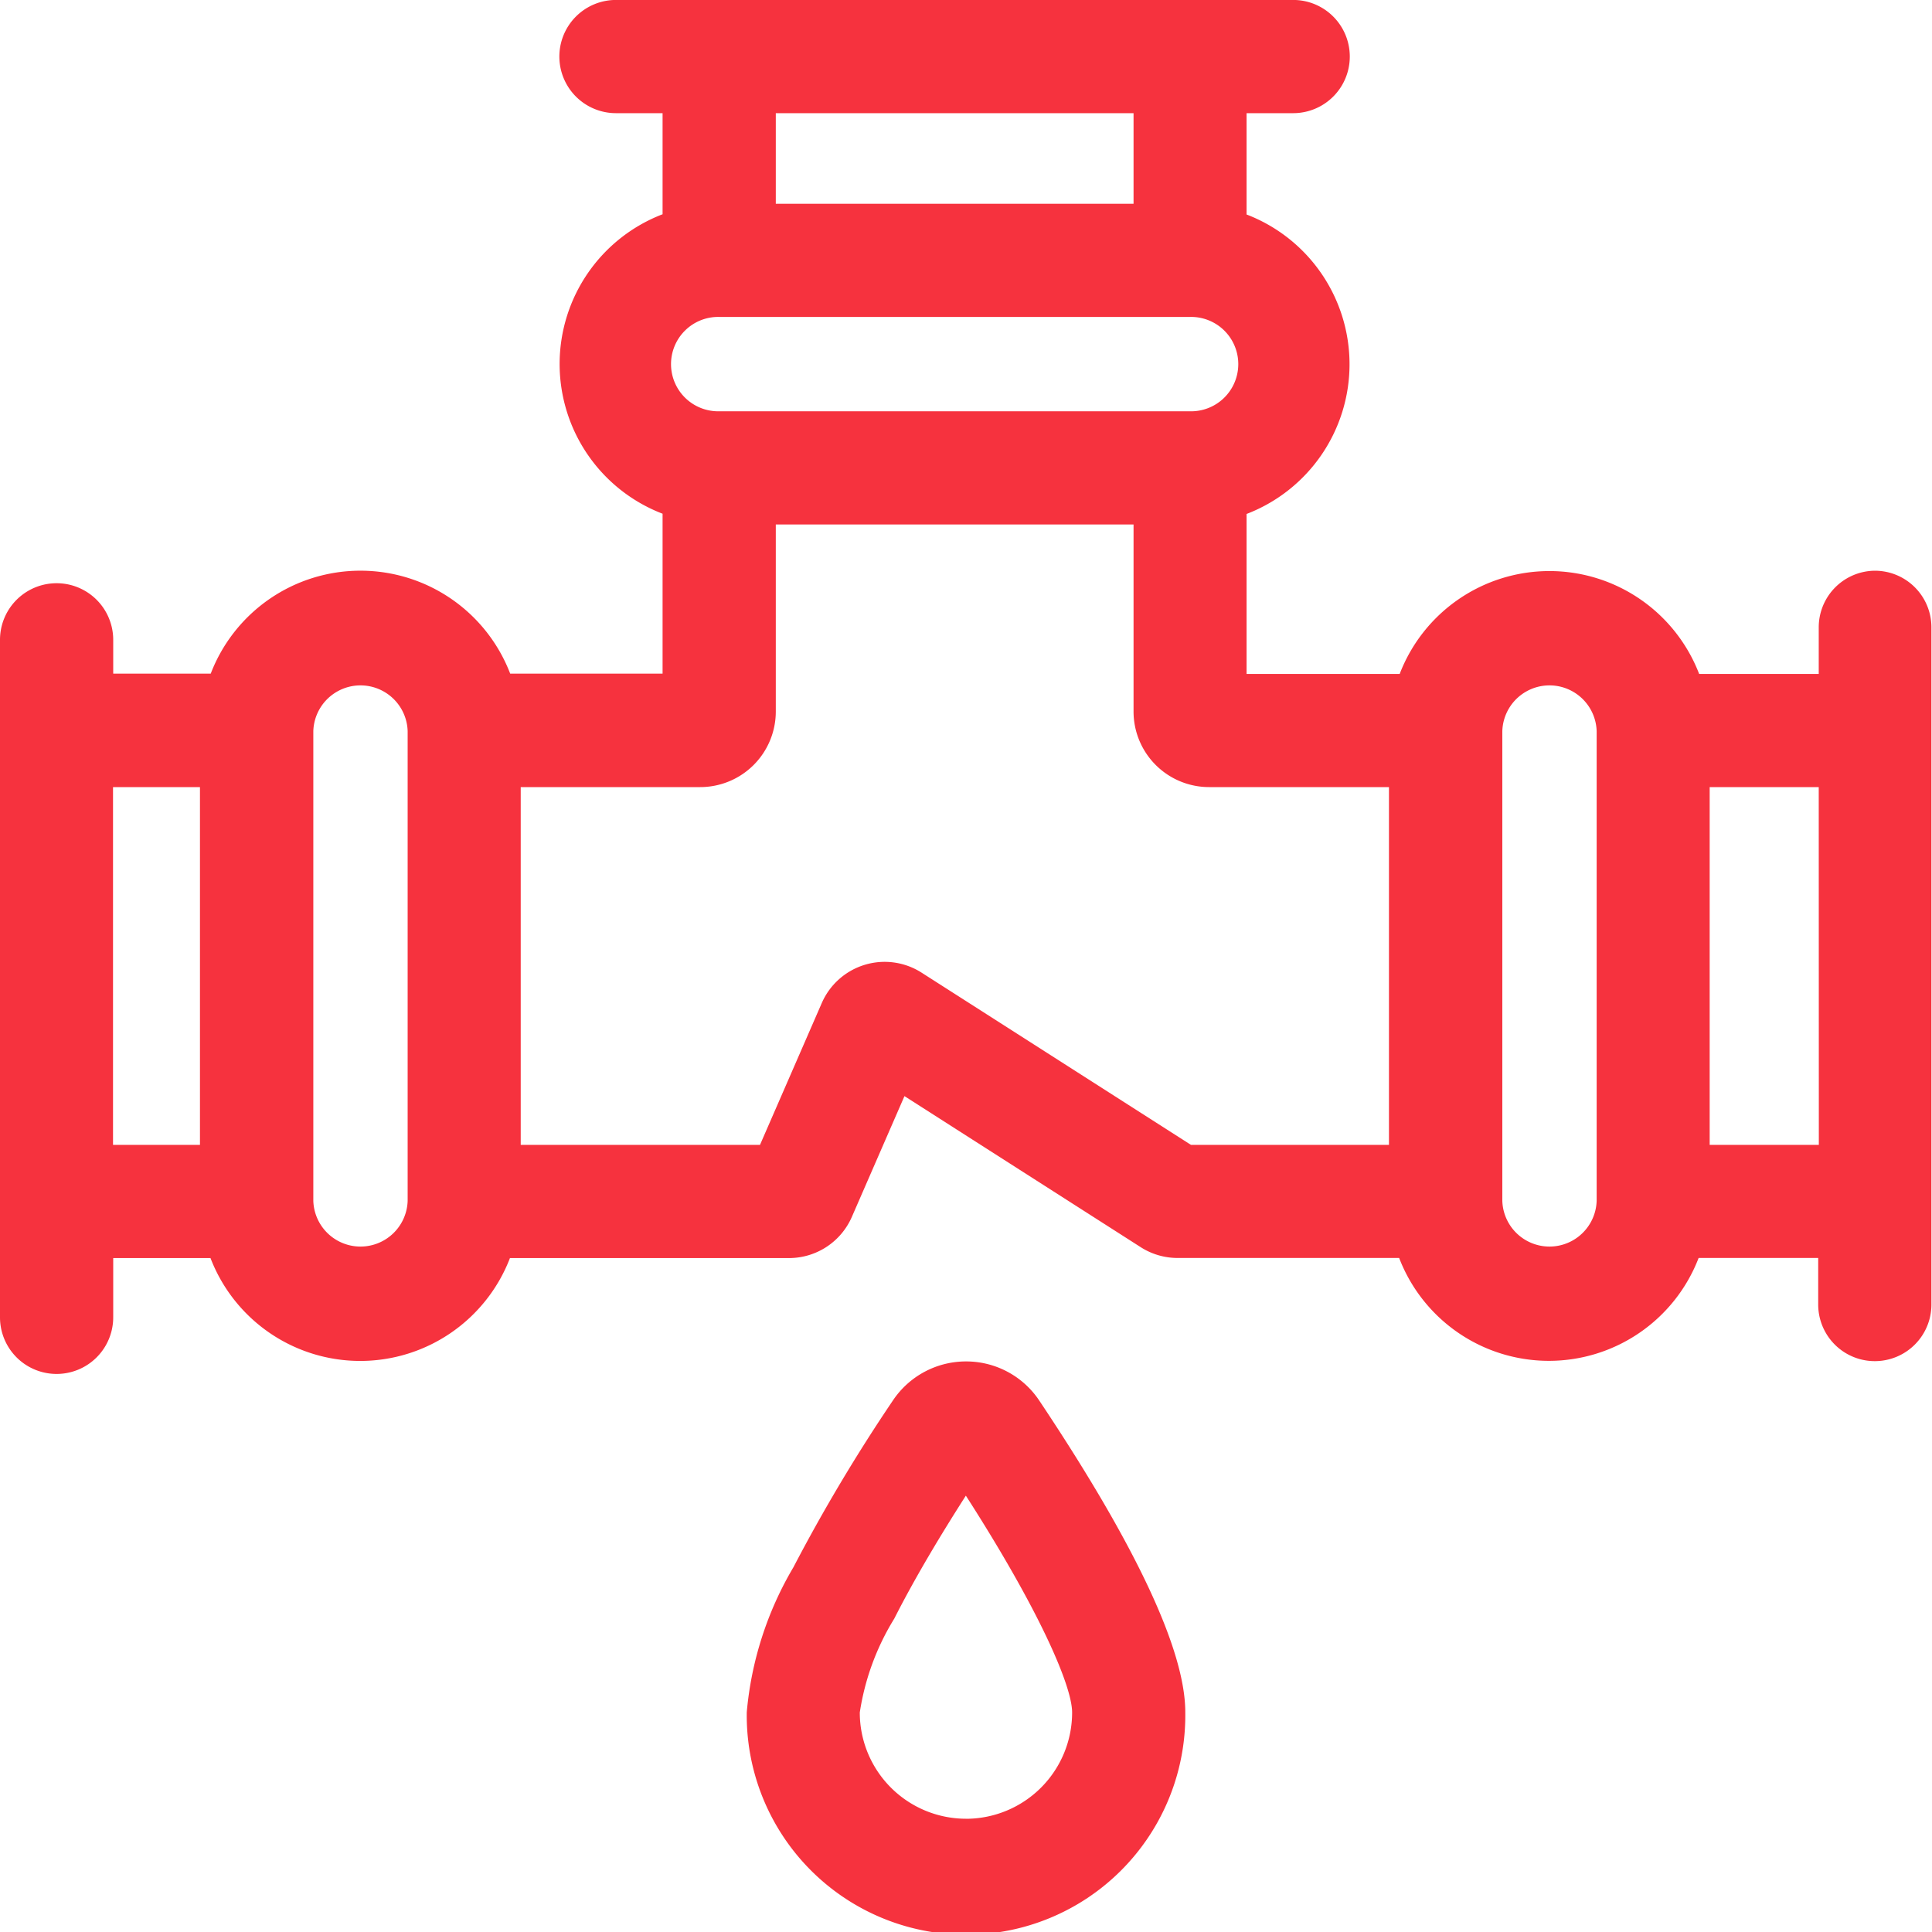 <svg xmlns="http://www.w3.org/2000/svg" xmlns:xlink="http://www.w3.org/1999/xlink" width="40" height="40" viewBox="0 0 40 40">
  <defs>
    <clipPath id="clip-path">
      <rect id="Rectangle_2312" data-name="Rectangle 2312" width="40" height="40" fill="#f6323e" stroke="#707070" stroke-width="1"/>
    </clipPath>
  </defs>
  <g id="leakage" transform="translate(-510 -281)">
    <g id="Mask_Group_68" data-name="Mask Group 68" transform="translate(510 281)" clip-path="url(#clip-path)">
      <g id="mobile__water_leakage" transform="translate(0 0)">
        <path id="Path_2053" data-name="Path 2053" d="M44.418,17.407a1.172,1.172,0,0,0-1.172,1.172v.965H40.77a3.321,3.321,0,0,0-6.2,0H31.4V16.232a3.32,3.32,0,0,0,0-6.2V7.934h.965a1.172,1.172,0,1,0,0-2.344H18.344a1.172,1.172,0,1,0,0,2.344h.965v2.093a3.32,3.32,0,0,0,0,6.2v3.311H16.154a3.32,3.32,0,0,0-6.2,0H7.935v-.7a1.172,1.172,0,0,0-2.344,0V32.865a1.172,1.172,0,0,0,2.344,0V31.638H9.949a3.321,3.321,0,0,0,6.2,0h5.779a1.42,1.42,0,0,0,1.3-.853l1.089-2.5,4.892,3.128a1.416,1.416,0,0,0,.764.223h4.586a3.321,3.321,0,0,0,6.2,0h2.476V32.6a1.172,1.172,0,0,0,2.344,0V18.578A1.172,1.172,0,0,0,44.418,17.407ZM9.731,29.294h-1.8V21.887h1.8Zm4.3,1.16a.977.977,0,0,1-1.953,0V20.727a.977.977,0,0,1,1.953,0ZM21.653,7.934H29.06V9.81H21.653V7.934Zm-1.16,4.219H30.22a.977.977,0,1,1,0,1.953H20.492a.977.977,0,1,1,0-1.953ZM34.348,29.294h-4.1l-5.576-3.565a1.42,1.42,0,0,0-2.067.629l-1.279,2.936H16.372V21.887h3.717a1.565,1.565,0,0,0,1.564-1.564V16.45H29.06v3.873a1.565,1.565,0,0,0,1.564,1.564h3.724v7.407Zm4.3,1.16a.977.977,0,0,1-1.953,0V20.727a.977.977,0,0,1,1.953,0Zm4.6-1.16H40.988V21.887h2.258Z" transform="translate(-5.591 -5.591)" fill="#f6323e"/>
        <path id="Path_2054" data-name="Path 2054" d="M21.726,26.731a1.82,1.82,0,0,0-1.516.811,35.415,35.415,0,0,0-2.058,3.45,7.128,7.128,0,0,0-.966,3,4.54,4.54,0,1,0,9.079,0c0-1.276-1.017-3.447-3.024-6.452A1.818,1.818,0,0,0,21.726,26.731Zm0,9.468a2.2,2.2,0,0,1-2.2-2.2,5.172,5.172,0,0,1,.714-1.943c.443-.876,1-1.794,1.482-2.546,1.513,2.355,2.2,3.936,2.2,4.489A2.2,2.2,0,0,1,21.725,36.2Z" transform="translate(-1.725 1.456)" fill="#f6323e"/>
      </g>
    </g>
  </g>
</svg>
